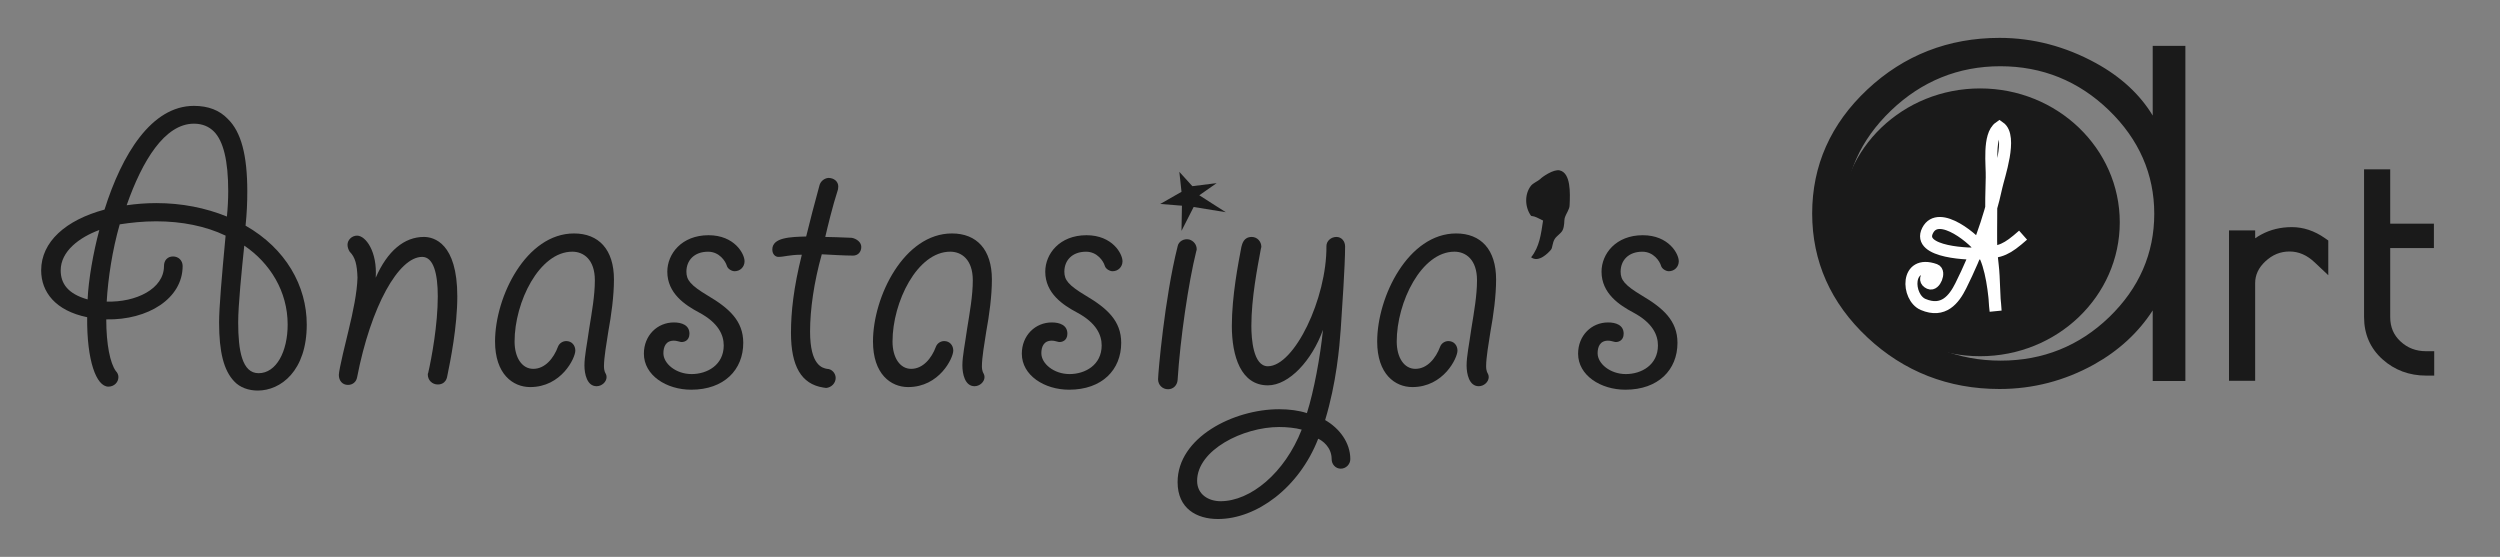<?xml version="1.0" encoding="utf-8"?>
<!-- Generator: Adobe Illustrator 17.0.0, SVG Export Plug-In . SVG Version: 6.00 Build 0)  -->
<!DOCTYPE svg PUBLIC "-//W3C//DTD SVG 1.1//EN" "http://www.w3.org/Graphics/SVG/1.1/DTD/svg11.dtd">
<svg version="1.1" id="Слой_1" xmlns="http://www.w3.org/2000/svg" xmlns:xlink="http://www.w3.org/1999/xlink" x="0px" y="0px"
	 width="312px" height="69.5px" viewBox="0 0 312 69.5" enable-background="new 0 0 312 69.5" xml:space="preserve">
<rect x="0" y="0" width="312" height="69.5" fill="#808080" stroke="none"/>
<g>
	<g>
		<path fill="#1A1A1A" d="M272.237,6.224v40.824h-3.077V36.888c-1.795,3.448-4.488,6.169-8.077,8.165
			c-3.591,1.996-7.437,2.994-11.539,2.994c-6.283,0-11.668-2.101-16.154-6.306c-4.488-4.202-6.731-9.238-6.731-15.105
			c0-5.865,2.243-10.901,6.731-15.104c4.486-4.203,9.871-6.306,16.154-6.306c4.101,0,8.029,1.03,11.779,3.085
			c3.75,2.057,6.361,4.778,7.836,8.164V6.224H272.237z M229.736,26.727c0,5.081,1.971,9.481,5.913,13.201
			c3.943,3.719,8.621,5.579,14.039,5.579c5.416,0,10.048-1.86,13.894-5.579c3.846-3.72,5.769-8.134,5.769-13.246
			c0-5.11-1.94-9.54-5.817-13.29c-3.88-3.75-8.51-5.625-13.895-5.625c-5.385,0-10.048,1.89-13.991,5.67
			C231.707,17.217,229.736,21.647,229.736,26.727z"/>
		<path fill="#1A1A1A" d="M249.544,48.547c-6.386,0-11.936-2.167-16.496-6.441c-4.571-4.28-6.889-9.485-6.889-15.47
			c0-5.983,2.318-11.188,6.889-15.469c4.561-4.274,10.111-6.441,16.496-6.441c4.167,0,8.21,1.059,12.019,3.146
			c3.125,1.714,5.504,3.911,7.096,6.548V5.725h4.077v41.824h-4.077V38.74c-1.794,2.772-4.254,5.037-7.333,6.75
			C257.675,47.519,253.711,48.547,249.544,48.547z M249.544,5.726c-6.123,0-11.442,2.076-15.813,6.17
			c-4.361,4.085-6.573,9.044-6.573,14.74c0,5.697,2.211,10.656,6.573,14.74c4.369,4.095,9.689,6.171,15.813,6.171
			c3.995,0,7.796-0.986,11.296-2.932c3.486-1.938,6.136-4.616,7.876-7.959l0.943-1.813v11.705h2.077V6.725h-2.077v12.15l-0.958-2.2
			c-1.423-3.267-3.986-5.933-7.618-7.925C257.423,6.743,253.541,5.726,249.544,5.726z M249.688,46.007
			c-5.522,0-10.36-1.923-14.382-5.715c-4.028-3.801-6.07-8.365-6.07-13.564c0-5.197,2.041-9.79,6.067-13.651
			c4.021-3.854,8.845-5.809,14.337-5.809s10.284,1.939,14.243,5.765c3.961,3.832,5.969,8.424,5.969,13.65
			c0,5.228-1.992,9.806-5.921,13.605C260.004,44.083,255.212,46.007,249.688,46.007z M249.64,8.267
			c-5.226,0-9.816,1.861-13.645,5.531c-3.822,3.666-5.759,8.016-5.759,12.93c0,4.914,1.937,9.233,5.756,12.837
			c3.83,3.612,8.438,5.443,13.696,5.443c5.256,0,9.814-1.83,13.547-5.438c3.727-3.604,5.617-7.94,5.617-12.887
			c0-4.944-1.906-9.295-5.665-12.931C259.422,10.112,254.864,8.267,249.64,8.267z"/>
	</g>
	<g>
		<path fill="#1A1A1A" d="M285.738,30.386c-1.396,0-2.627,0.498-3.694,1.491c-1.066,0.994-1.6,2.149-1.6,3.466v11.181h-1.264V29.753
			h1.264v2.497c0.474-0.844,1.211-1.54,2.212-2.086c1.001-0.547,2.12-0.821,3.358-0.821s2.423,0.399,3.555,1.193v1.491
			C288.411,30.933,287.134,30.386,285.738,30.386z"/>
		<path fill="#1A1A1A" d="M281.445,47.524h-3.265V28.753h3.265v0.985c0.23-0.16,0.474-0.311,0.732-0.452
			c1.145-0.626,2.436-0.943,3.837-0.943c1.439,0,2.829,0.462,4.129,1.374l0.426,0.298v4.331l-1.687-1.591
			c-0.975-0.921-2.004-1.368-3.146-1.368c-1.144,0-2.129,0.4-3.012,1.223c-0.862,0.803-1.281,1.697-1.281,2.734V47.524z"/>
	</g>
	<g>
		<path fill="#1A1A1A" d="M302.79,44.831v1.044c-1.87,0-3.463-0.591-4.78-1.771c-1.317-1.179-1.975-2.689-1.975-4.528V22.133h1.264
			v6.784h5.451v1.044h-5.451v9.616c0,1.515,0.533,2.771,1.6,3.763C299.965,44.335,301.262,44.831,302.79,44.831z"/>
		<path fill="#1A1A1A" d="M303.79,46.875h-1c-2.115,0-3.948-0.682-5.447-2.026c-1.531-1.371-2.308-3.145-2.308-5.272V21.133h3.264
			v6.784h5.452v3.043h-5.452v8.616c0,1.237,0.419,2.229,1.281,3.031c0.884,0.824,1.933,1.224,3.21,1.224h1V46.875z"/>
	</g>
</g>
<g>
	<path fill="#1A1A1A" d="M38.283,40.509c0,5.795-3.249,8.233-6.119,8.233c-1.137,0-2.221-0.38-2.925-1.137
		c-1.3-1.354-1.896-3.629-1.896-7.366c0-1.841,0.325-5.633,0.812-10.832c-2.491-1.191-5.47-1.787-8.665-1.787
		c-1.625,0-3.141,0.162-4.549,0.379c-0.921,3.196-1.462,6.77-1.625,9.64c3.629,0.108,7.149-1.57,7.149-4.441
		c0-0.704,0.433-1.191,1.137-1.191c0.65,0,1.191,0.487,1.191,1.191c0,4.062-4.333,6.77-9.532,6.662c0,3.141,0.488,5.47,1.192,6.444
		c0.217,0.217,0.325,0.488,0.325,0.759c0,0.65-0.542,1.191-1.246,1.191c-1.516,0-2.708-3.249-2.654-8.665
		c-3.953-0.812-5.741-3.141-5.741-5.849c0-3.574,3.087-6.283,7.907-7.582c2.166-6.878,5.849-12.944,11.157-12.944
		c1.787,0,3.195,0.542,4.224,1.625c1.679,1.625,2.437,4.549,2.437,9.044c0,1.354-0.054,2.762-0.217,4.278
		C35.683,31.032,38.283,35.69,38.283,40.509z M7.575,33.74c0,1.625,0.867,2.924,3.358,3.628c0.108-2.437,0.704-5.849,1.462-8.665
		C9.904,29.624,7.575,31.357,7.575,33.74z M15.807,25.616c1.137-0.162,2.383-0.27,3.683-0.27c3.195,0,6.174,0.596,8.828,1.679
		c0.108-1.084,0.163-2.167,0.163-3.196c0-3.737-0.596-6.228-1.787-7.419c-0.596-0.596-1.408-0.975-2.491-0.975
		C20.573,15.434,17.757,20.038,15.807,25.616z M32.271,46.575c2.221,0,3.629-2.708,3.629-6.066c0-4.17-2.22-7.69-5.415-9.856
		c-0.325,3.141-0.759,7.419-0.759,9.586C29.726,43.759,30.213,46.575,32.271,46.575z"/>
	<path fill="#1A1A1A" d="M57.072,36.989c0,3.791-0.867,8.07-1.246,9.911c-0.163,1.083-1.029,1.083-1.191,1.083
		c-0.704,0-1.246-0.542-1.246-1.246c0-0.054,0-0.108,0.054-0.217c0.433-1.895,1.192-6.012,1.192-9.531
		c0-2.871-0.542-4.929-1.95-4.929c-2.925,0-6.391,6.12-8.124,15.056c-0.108,0.542-0.541,0.921-1.137,0.921
		c-0.704,0-1.137-0.541-1.137-1.245c0-0.65,0.975-4.604,1.191-5.471c0.596-2.437,1.083-4.819,1.137-6.661
		c-0.054-1.625-0.27-2.545-0.975-3.249c-0.163-0.271-0.27-0.542-0.27-0.867c0-0.596,0.541-1.137,1.191-1.137
		c1.083,0,2.545,2.004,2.329,5.254c1.462-3.358,3.574-5.091,6.012-5.091C54.148,29.57,57.072,30.328,57.072,36.989z"/>
	<path fill="#1A1A1A" d="M76.621,34.878c0,2.057-0.325,4.441-0.704,6.499c-0.217,1.408-0.542,3.249-0.542,4.332
		c0,0.325,0.054,0.542,0.108,0.704c0.108,0.217,0.217,0.38,0.217,0.65c0,0.596-0.596,1.137-1.246,1.137
		c-1.191,0-1.516-1.516-1.516-2.6c0-1.137,0.325-2.654,0.596-4.604c0.325-2.004,0.704-4.115,0.704-6.012
		c0-2.599-1.408-3.574-2.816-3.574c-4.116,0-7.203,6.282-7.203,11.211c0,2.004,0.921,3.411,2.329,3.411
		c1.463,0,2.545-1.3,3.087-2.762c0.163-0.433,0.596-0.704,1.029-0.704c0.704,0,1.137,0.542,1.137,1.191
		c0,0.921-1.733,4.55-5.632,4.55c-2.167,0-4.387-1.625-4.387-5.686c0-5.633,3.899-13.486,9.857-13.486
		C74.726,29.137,76.621,31.14,76.621,34.878z"/>
	<path fill="#1A1A1A" d="M86.043,41.647c0,0.921-0.758,1.083-1.083,1.029c-0.325-0.054-0.487-0.162-0.867-0.162
		c-1.029,0-1.3,0.812-1.3,1.57c0,1.3,1.571,2.6,3.52,2.6s4.008-1.137,4.008-3.574c0-1.3-0.65-2.817-3.087-4.116
		c-1.733-0.921-3.954-2.383-3.954-5.091c0-2.22,1.787-4.549,5.145-4.549c3.25,0,4.495,2.329,4.495,3.249
		c0,0.704-0.541,1.246-1.245,1.246c-0.325,0-0.867-0.271-0.975-0.705c-0.163-0.541-0.921-1.732-2.329-1.732
		c-1.733,0-2.708,1.083-2.708,2.491c0,1.029,0.487,1.679,2.654,2.979c2.653,1.57,4.441,3.141,4.441,5.903
		c0,3.358-2.383,5.849-6.499,5.849c-3.087,0-5.903-1.788-5.903-4.495c0-2.275,1.679-3.9,3.737-3.9
		C85.068,40.239,86.043,40.564,86.043,41.647z"/>
	<path fill="#1A1A1A" d="M103.101,48.417c-0.054,0-0.325-0.055-0.379-0.055c-2.708-0.433-4.008-2.654-4.008-6.824
		c0-2.599,0.325-5.633,1.354-9.748c-1.571,0-2.166,0.27-2.924,0.27c-0.379,0-0.758-0.325-0.758-0.921
		c0-1.516,2.274-1.57,4.224-1.625c0.433-1.787,1.083-4.278,1.679-6.445c0.163-0.487,0.596-0.812,1.083-0.866
		c0.704,0,1.245,0.433,1.245,1.083c0,0.217-0.054,0.487-0.108,0.596c-0.541,1.625-1.245,4.495-1.516,5.687
		c0.758,0,1.841,0.054,3.304,0.108c0.596,0.108,1.192,0.542,1.192,1.137c0,0.65-0.433,1.084-1.029,1.084
		c-1.029,0-2.871-0.108-3.9-0.163c-0.974,3.466-1.462,6.878-1.462,9.641c0,4.278,1.571,4.549,2.112,4.657
		c0.596,0,1.083,0.542,1.083,1.137C104.292,47.821,103.751,48.362,103.101,48.417z"/>
	<path fill="#1A1A1A" d="M123.788,34.878c0,2.057-0.325,4.441-0.704,6.499c-0.217,1.408-0.542,3.249-0.542,4.332
		c0,0.325,0.054,0.542,0.108,0.704c0.108,0.217,0.217,0.38,0.217,0.65c0,0.596-0.596,1.137-1.246,1.137
		c-1.191,0-1.516-1.516-1.516-2.6c0-1.137,0.325-2.654,0.596-4.604c0.325-2.004,0.704-4.115,0.704-6.012
		c0-2.599-1.408-3.574-2.816-3.574c-4.116,0-7.203,6.282-7.203,11.211c0,2.004,0.921,3.411,2.329,3.411
		c1.463,0,2.545-1.3,3.087-2.762c0.163-0.433,0.596-0.704,1.029-0.704c0.704,0,1.137,0.542,1.137,1.191
		c0,0.921-1.733,4.55-5.632,4.55c-2.167,0-4.387-1.625-4.387-5.686c0-5.633,3.899-13.486,9.856-13.486
		C121.892,29.137,123.788,31.14,123.788,34.878z"/>
	<path fill="#1A1A1A" d="M133.21,41.647c0,0.921-0.759,1.083-1.084,1.029c-0.325-0.054-0.487-0.162-0.866-0.162
		c-1.029,0-1.3,0.812-1.3,1.57c0,1.3,1.57,2.6,3.52,2.6s4.008-1.137,4.008-3.574c0-1.3-0.65-2.817-3.087-4.116
		c-1.733-0.921-3.953-2.383-3.953-5.091c0-2.22,1.787-4.549,5.145-4.549c3.249,0,4.495,2.329,4.495,3.249
		c0,0.704-0.542,1.246-1.246,1.246c-0.324,0-0.866-0.271-0.974-0.705c-0.163-0.541-0.921-1.732-2.329-1.732
		c-1.733,0-2.708,1.083-2.708,2.491c0,1.029,0.487,1.679,2.654,2.979c2.654,1.57,4.441,3.141,4.441,5.903
		c0,3.358-2.383,5.849-6.5,5.849c-3.086,0-5.903-1.788-5.903-4.495c0-2.275,1.679-3.9,3.737-3.9
		C132.234,40.239,133.21,40.564,133.21,41.647z"/>
	<path fill="#1A1A1A" d="M149.347,31.086c0,0.054,0,0.162-0.054,0.27c-0.974,3.9-2.004,10.94-2.329,16.085
		c-0.055,0.65-0.542,1.137-1.191,1.137c-0.705,0-1.246-0.542-1.246-1.246c0-0.704,0.812-10.127,2.437-16.572
		c0.108-0.65,0.812-1.029,1.463-0.867C148.968,30.057,149.347,30.544,149.347,31.086z M151.838,22.854l-2.167,1.517l3.304,2.112
		l-4.008-0.65l-1.516,2.979l0.055-3.141l-2.708-0.217l2.654-1.516l-0.27-2.492l1.625,1.788L151.838,22.854z"/>
	<path fill="#1A1A1A" d="M157.361,31.032c-0.433,2.329-1.191,6.175-1.191,9.641c0,1.57,0.217,5.036,2.058,5.036
		c3.303,0,7.365-8.449,7.311-15.002c0-0.649,0.596-1.137,1.246-1.137c0.649,0,1.083,0.541,1.083,1.191
		c0,2.437-0.379,7.745-0.542,10.29c-0.162,2.275-0.541,6.715-1.949,11.373c1.787,1.029,3.141,2.817,3.141,4.875
		c0,0.649-0.542,1.191-1.192,1.191c-0.649,0-1.137-0.542-1.137-1.191c0-1.517-1.192-2.33-1.679-2.545
		c-2.383,6.119-7.691,10.019-12.51,10.019c-2.654,0-5.037-1.3-5.037-4.604c0-5.578,6.987-9.098,12.673-9.098
		c1.246,0,2.491,0.162,3.466,0.487c0.866-2.708,1.678-7.095,2.004-10.398c-1.354,3.791-4.224,6.932-6.878,6.932
		c-3.358,0-4.495-3.629-4.495-7.419c0-3.737,0.812-7.853,1.191-9.857c0.108-0.379,0.27-1.245,1.3-1.245
		c0.65,0,1.192,0.541,1.192,1.245L157.361,31.032z M162.452,53.616c-0.758-0.217-1.895-0.325-2.816-0.325
		c-4.495,0-10.236,2.871-10.236,6.715c0,1.733,1.463,2.545,2.925,2.545C156.061,62.552,160.34,59.032,162.452,53.616z"/>
	<path fill="#1A1A1A" d="M186.713,34.878c0,2.057-0.324,4.441-0.704,6.499c-0.217,1.408-0.541,3.249-0.541,4.332
		c0,0.325,0.054,0.542,0.108,0.704c0.108,0.217,0.216,0.38,0.216,0.65c0,0.596-0.596,1.137-1.245,1.137
		c-1.192,0-1.516-1.516-1.516-2.6c0-1.137,0.324-2.654,0.596-4.604c0.324-2.004,0.704-4.115,0.704-6.012
		c0-2.599-1.408-3.574-2.817-3.574c-4.115,0-7.203,6.282-7.203,11.211c0,2.004,0.921,3.411,2.329,3.411
		c1.463,0,2.545-1.3,3.087-2.762c0.162-0.433,0.596-0.704,1.029-0.704c0.704,0,1.137,0.542,1.137,1.191
		c0,0.921-1.733,4.55-5.633,4.55c-2.167,0-4.387-1.625-4.387-5.686c0-5.633,3.9-13.486,9.856-13.486
		C184.817,29.137,186.713,31.14,186.713,34.878z"/>
	<path fill="#1A1A1A" d="M202.633,41.647c0,0.921-0.758,1.083-1.083,1.029c-0.325-0.054-0.488-0.162-0.867-0.162
		c-1.029,0-1.3,0.812-1.3,1.57c0,1.3,1.571,2.6,3.52,2.6c1.95,0,4.008-1.137,4.008-3.574c0-1.3-0.65-2.817-3.087-4.116
		c-1.733-0.921-3.953-2.383-3.953-5.091c0-2.22,1.788-4.549,5.145-4.549c3.249,0,4.495,2.329,4.495,3.249
		c0,0.704-0.542,1.246-1.246,1.246c-0.325,0-0.867-0.271-0.975-0.705c-0.162-0.541-0.921-1.732-2.329-1.732
		c-1.733,0-2.708,1.083-2.708,2.491c0,1.029,0.487,1.679,2.654,2.979c2.654,1.57,4.441,3.141,4.441,5.903
		c0,3.358-2.382,5.849-6.499,5.849c-3.087,0-5.903-1.788-5.903-4.495c0-2.275,1.678-3.9,3.737-3.9
		C201.658,40.239,202.633,40.564,202.633,41.647z"/>
</g>
<ellipse fill="#1A1A1A" cx="247.116" cy="27.746" rx="17.431" ry="16.71"/>
<path fill="#1A1A1A" stroke="#FFFFFF" stroke-width="1.5" stroke-miterlimit="10" d="M241.491,33.672
	c-0.406,0.145-1.816,1.159-0.684,1.682C241.474,35.662,242.168,33.914,241.491,33.672c-3.747-1.337-3.54,3.452-1.484,4.324
	c2.546,1.08,3.863-0.652,4.703-2.337c1.998-4.006,3.577-8.273,4.447-12.366c0.265-1.247,2.034-6.269,0.379-7.416
	c-1.448,1.012-0.916,4.791-0.966,6.266c-0.061,1.803-0.071,3.284-0.069,5.133c0.002,2.011-0.086,3.576,0.187,5.795
	c0.205,1.669,0.157,4.173,0.365,5.739c-0.141-2.125-0.496-5.6-1.619-7.461c-0.823-1.364-5.473-5.3-6.863-2.589
	c-1.44,2.81,5.423,2.996,6.826,2.873c2.364-0.206,3.035-0.476,5.083-2.286"/>
<g>
	<path fill="#1A1A1A" d="M191.083,32.111c1.055-1.311,1.237-2.912,1.492-4.586c-0.692-0.328-0.909-0.51-1.492-0.583
		c-0.765-1.02-0.874-2.694,0-3.785c0.291-0.328,0.837-0.546,1.128-0.801c0.218-0.255,1.675-1.274,2.439-1.092
		c1.384,0.328,1.311,2.766,1.238,4.332c0,0.545-0.437,1.019-0.619,1.638c-0.073,0.291,0,0.982-0.255,1.492
		c-0.182,0.401-0.728,0.692-0.982,1.092c-0.328,0.545-0.255,1.092-0.473,1.346C193.266,31.528,192.028,32.838,191.083,32.111z"/>
</g>
</svg>
